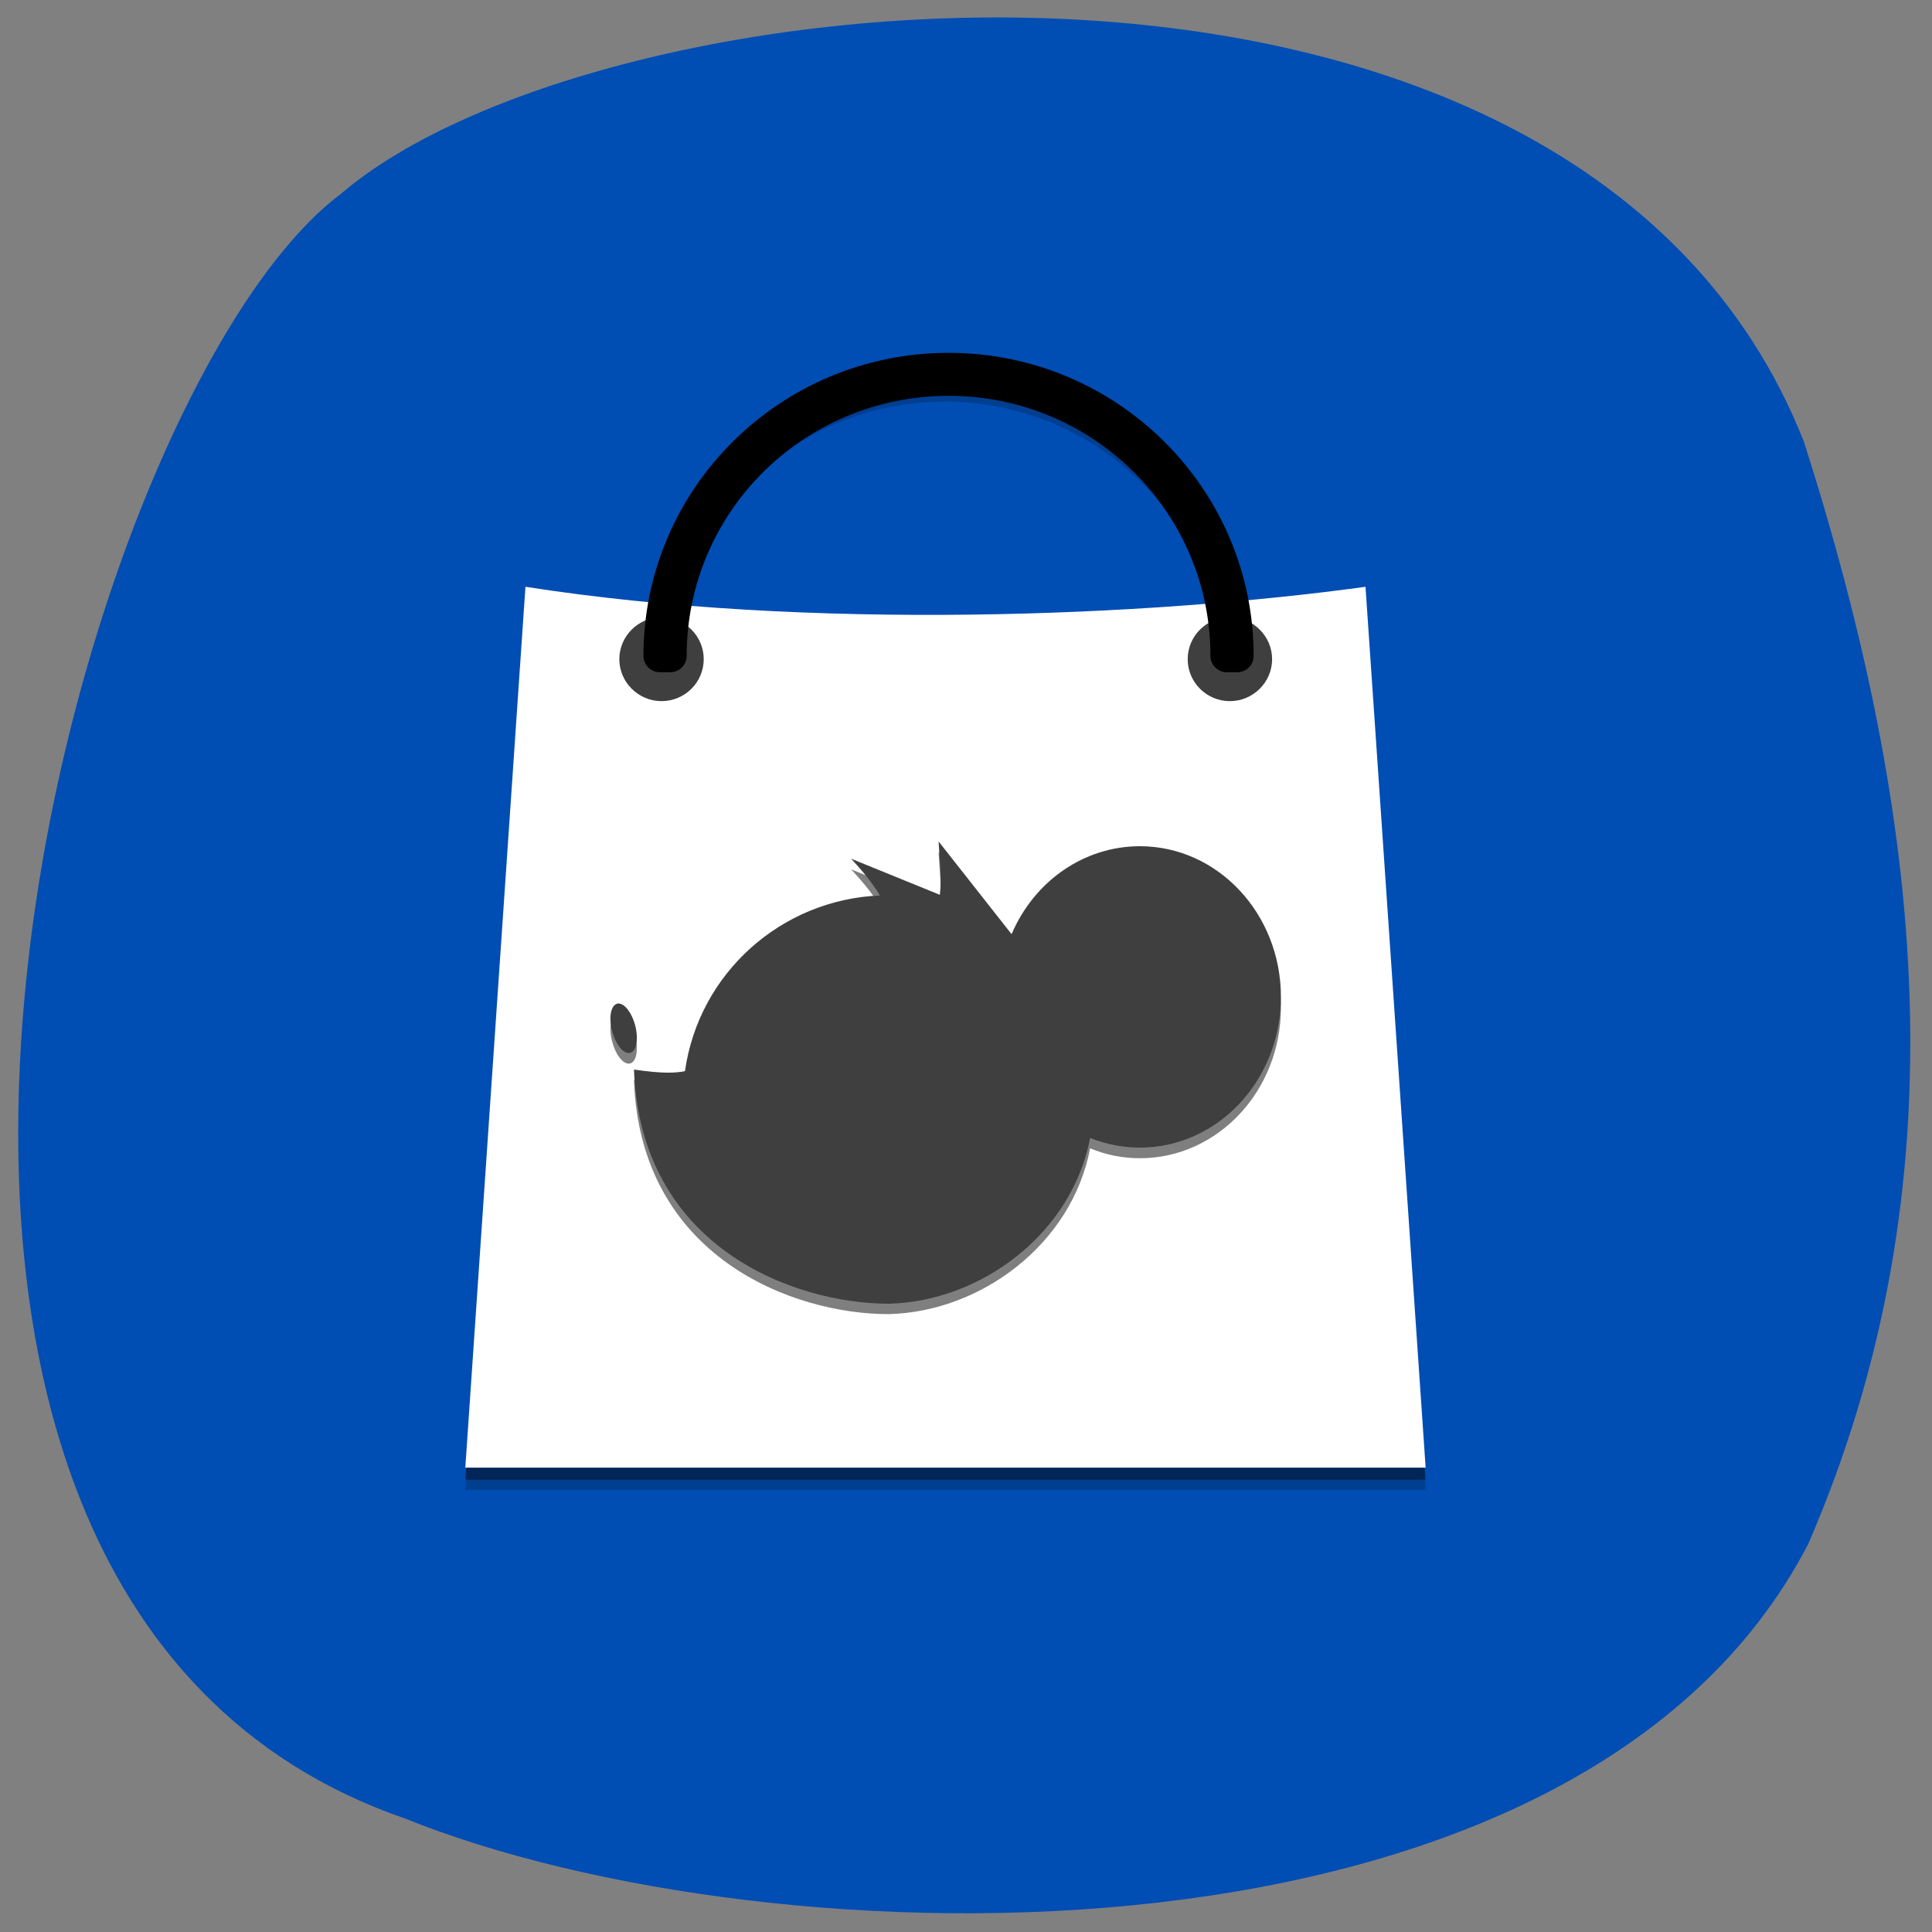 <svg xmlns="http://www.w3.org/2000/svg" viewBox="0 0 32 32"><rect x="0" y="0" width="32" height="32" fill="#808080" stroke="none"/><path d="m 6.707 30.12 c -10.875 -3.754 -5.574 -23.535 -1.059 -26.91 c 4.309 -3.699 20.5 -5.34 24.23 4.105 c 1.977 6.195 2.668 12.27 0.07 18.262 c -3.805 7.332 -17.188 6.984 -23.24 4.543" fill="#004db4"/><g fill-rule="evenodd"><path d="m 15.648 6.313 c -2.297 0 -4.27 1.629 -4.691 3.875 c -0.766 -0.07 -1.52 -0.156 -2.254 -0.273 l -0.996 14.594 h 15.906 l -0.996 -14.594 c -0.691 0.098 -1.461 0.184 -2.277 0.254 c -0.434 -2.238 -2.398 -3.855 -4.691 -3.855 m 0 0.168 c 2.203 0.004 4.098 1.555 4.52 3.699 c -2.703 0.227 -5.949 0.293 -9.04 0.023 c 0.414 -2.156 2.313 -3.719 4.523 -3.723" fill-opacity="0.4"/><path d="m 15.648 6.484 c -2.297 0 -4.27 1.629 -4.691 3.871 c -0.766 -0.066 -1.52 -0.156 -2.254 -0.27 l -0.996 14.59 h 15.906 l -0.996 -14.59 c -0.691 0.094 -1.461 0.18 -2.277 0.25 c -0.434 -2.234 -2.398 -3.852 -4.691 -3.852 m 0 0.168 c 2.203 0 4.098 1.551 4.52 3.699 c -2.703 0.227 -5.949 0.289 -9.04 0.02 c 0.414 -2.156 2.313 -3.719 4.523 -3.719" fill-opacity="0.2"/><path d="m 8.703 9.719 l -0.996 14.59 h 15.906 l -0.996 -14.59 c -3.609 0.496 -9.203 0.734 -13.914 0" fill="#fff"/></g><g fill="#3f3f3f"><path d="m 11.656 10.918 c 0 0.383 -0.313 0.695 -0.699 0.695 c -0.383 0 -0.699 -0.313 -0.699 -0.695 c 0 -0.383 0.316 -0.695 0.699 -0.695 c 0.387 0 0.699 0.313 0.699 0.695"/><path d="m 21.07 10.918 c 0 0.383 -0.316 0.695 -0.699 0.695 c -0.387 0 -0.699 -0.313 -0.699 -0.695 c 0 -0.383 0.313 -0.695 0.699 -0.695 c 0.383 0 0.699 0.313 0.699 0.695"/></g><path d="m 424.58 -236.11 c -9.08 0 -16.438 7.366 -16.438 16.436 h 0.591 c 0 -8.758 7.091 -15.841 15.847 -15.841 c 8.743 0 15.834 7.082 15.834 15.841 h 0.591 c 0 -9.07 -7.359 -16.436 -16.425 -16.436" transform="matrix(0.291 0 0 0.289 -107.84 74.35)" fill="#039" stroke="#000" stroke-linejoin="round" stroke-linecap="round" stroke-width="1.869"/><path d="m 15.547 14.11 c 0.012 0.297 0.055 0.59 0.02 0.883 l -1.469 -0.594 c 0.188 0.203 0.355 0.406 0.477 0.605 c -1.633 0.066 -3 1.289 -3.23 2.914 c -0.16 0.031 -0.371 0.039 -0.844 -0.027 c 0.102 2.922 2.625 3.875 4.215 3.875 c 1.523 -0.035 3.035 -1.152 3.34 -2.746 c 0.262 0.109 0.543 0.164 0.824 0.164 c 1.289 0 2.336 -1.117 2.336 -2.496 c 0 -1.379 -1.047 -2.496 -2.336 -2.496 c -0.918 0 -1.746 0.57 -2.125 1.457 m -6.516 1.145 c -0.004 0 -0.012 0 -0.02 0.008 c -0.102 0.027 -0.141 0.23 -0.078 0.453 c 0.059 0.227 0.191 0.387 0.297 0.359 c 0.105 -0.027 0.141 -0.234 0.082 -0.457 c -0.055 -0.211 -0.176 -0.363 -0.277 -0.359" fill-opacity="0.502"/><path d="m 15.547 13.938 c 0.012 0.293 0.055 0.586 0.02 0.883 l -1.469 -0.598 c 0.188 0.203 0.355 0.406 0.477 0.609 c -1.633 0.066 -3 1.285 -3.23 2.91 c -0.16 0.031 -0.371 0.043 -0.844 -0.027 c 0.102 2.926 2.625 3.875 4.215 3.879 c 1.523 -0.035 3.035 -1.152 3.34 -2.746 c 0.262 0.105 0.543 0.16 0.824 0.16 c 1.289 0 2.336 -1.117 2.336 -2.496 c 0 -1.379 -1.047 -2.496 -2.336 -2.496 c -0.918 0 -1.746 0.57 -2.125 1.457 m -6.516 1.145 c -0.004 0 -0.012 0 -0.02 0.008 c -0.102 0.027 -0.141 0.23 -0.078 0.457 c 0.059 0.223 0.191 0.383 0.297 0.355 c 0.105 -0.027 0.141 -0.23 0.082 -0.457 c -0.055 -0.207 -0.176 -0.363 -0.277 -0.359" fill="#3f3f3f"/></svg>